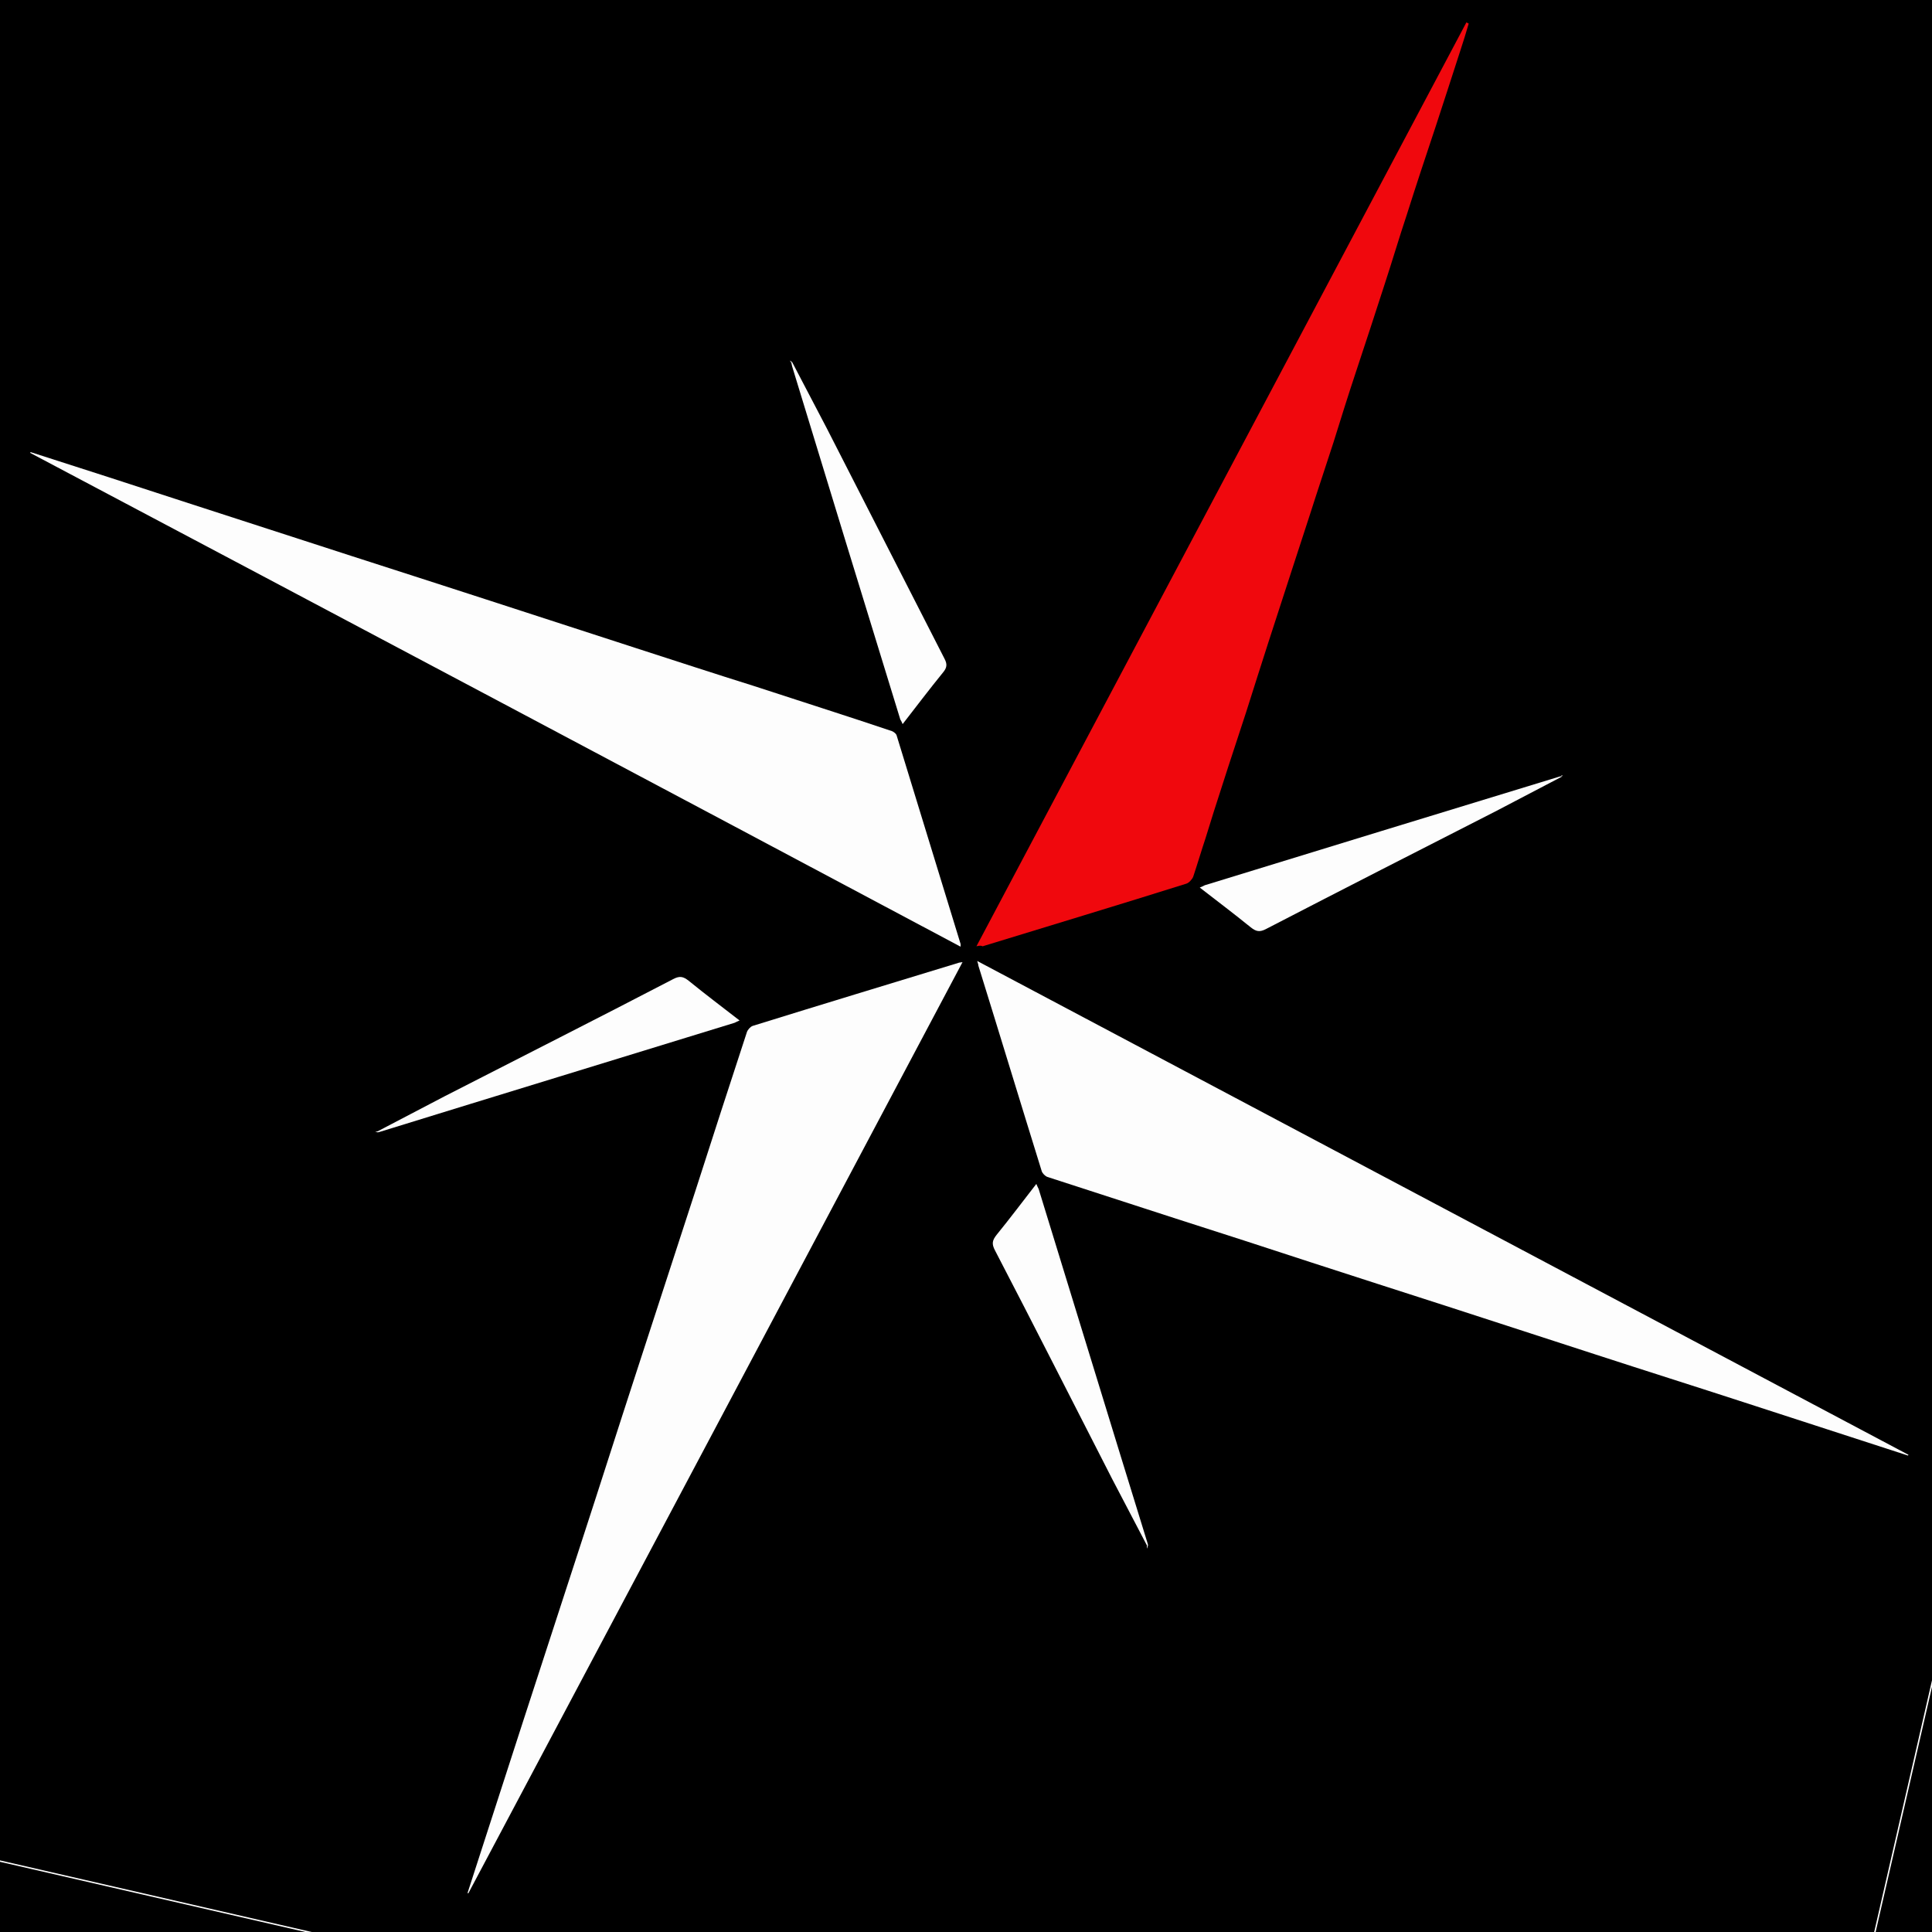 <?xml version="1.0" encoding="utf-8"?>
<!-- Generator: Adobe Illustrator 21.0.2, SVG Export Plug-In . SVG Version: 6.00 Build 0)  -->
<svg version="1.2" baseProfile="tiny" xmlns="http://www.w3.org/2000/svg" xmlns:xlink="http://www.w3.org/1999/xlink" x="0px"
	 y="0px" viewBox="0 0 500 500" overflow="scroll" xml:space="preserve">
<g id="Layer_2">
	<rect width="500" height="500"/>
</g>
<g id="Layer_1">
	<g>
		<path d="M-89.4,458.7C-47,274.2-4.6,89.7,37.7-94.8c0.3-1.4,0.7-1.6,2.1-1.3c184.5,42.4,369,84.8,553.5,127.2
			c-42.3,184.3-84.7,368.5-127,552.8c-0.5,2.4-0.5,2.4-2.9,1.8C279.1,543.4,94.8,501-89.4,458.7z M297.9,398.1c0,0.2,0,0.4,0,0.7
			c0.1-0.3,0.2-0.5,0.3-0.8c-0.1-0.3-0.1-0.6-0.2-0.9c-9.3-30.5-18.7-61-28.1-91.4c-0.1-0.4-0.3-0.8-0.6-1.3
			c-3.5,4.5-6.8,8.9-10.3,13.2c-1.1,1.4-1.3,2.4-0.4,4c10.2,19.7,20.2,39.4,30.3,59.1C291.8,386.5,294.8,392.3,297.9,398.1z
			 M98.9,291.1c0.3-0.1,0.6-0.1,0.9-0.2c30.5-9.3,61-18.7,91.4-28.1c0.4-0.1,0.8-0.3,1.3-0.6c-4.5-3.5-8.9-6.8-13.2-10.3
			c-1.4-1.1-2.4-1.3-4-0.4c-19.7,10.2-39.4,20.2-59.1,30.3c-5.8,3-11.6,6-17.4,9.1c-0.2,0-0.4,0-0.7,0
			C98.3,290.9,98.6,291,98.9,291.1z M405,198.7c-0.3,0.1-0.6,0.1-0.9,0.2c-30.5,9.3-61,18.7-91.4,28c-0.4,0.1-0.8,0.3-1.3,0.6
			c4.5,3.5,8.9,6.8,13.2,10.3c1.4,1.1,2.4,1.3,4,0.4c19.7-10.2,39.5-20.3,59.3-30.4c5.8-3,11.5-6,17.2-9c0.1-0.1,0.2-0.1,0.3-0.2
			C405.3,198.7,405.2,198.7,405,198.7z M206,91.7c-0.2-0.1-0.4-0.3-0.6-0.4c0.1,0.2,0.3,0.4,0.4,0.6c0.1,0.3,0.1,0.6,0.2,0.9
			c9.3,30.5,18.7,60.9,28,91.4c0.1,0.4,0.3,0.8,0.6,1.2c3.5-4.5,6.9-9,10.4-13.3c1-1.3,1.1-2.2,0.4-3.7
			c-10.2-19.8-20.3-39.6-30.4-59.5C212,103.1,209,97.4,206,91.7z M253.7,242.9c0.8-0.2,1.3-0.2,1.7-0.3
			c17.6-5.4,35.1-10.8,52.7-16.2c0.7-0.2,1.6-1.1,1.8-1.8c1.2-3.3,2.2-6.6,3.2-10c1.5-4.6,2.9-9.3,4.4-13.9c2-6.2,4.1-12.4,6.1-18.7
			c2-6,3.9-12.1,5.8-18.2c2.1-6.5,4.2-12.9,6.3-19.4c1.5-4.5,2.9-9,4.4-13.5c2-6.2,4.1-12.4,6.1-18.7c2-6,3.9-12.1,5.8-18.2
			c2.4-7.5,4.9-15,7.4-22.6c2-6,3.8-12.1,5.8-18.2c2.4-7.5,4.9-15,7.4-22.6c2.1-6.6,4.3-13.1,6.4-19.7c0.8-2.3,1.4-4.7,2.2-7.1
			c-0.2-0.1-0.4-0.2-0.6-0.3C338.3,83.4,296.1,162.9,253.7,242.9z M8.9,115c0,0.1-0.1,0.1-0.1,0.2c80.3,42.6,160.5,85.2,240.9,127.8
			c0-0.4,0-0.6,0-0.7c-5.5-17.9-11-35.8-16.5-53.8c-0.2-0.5-0.8-1.1-1.3-1.3c-11.9-3.9-23.8-7.8-35.8-11.7
			c-10.2-3.3-20.3-6.6-30.5-9.8c-12.9-4.2-25.9-8.4-38.8-12.6c-11.6-3.7-23.2-7.5-34.7-11.2c-14.3-4.6-28.6-9.3-42.9-13.9
			C35.8,123.6,22.3,119.3,8.9,115z M253.9,246.7c0.2,0.6,0.2,0.9,0.3,1.1c5.4,17.7,10.9,35.5,16.4,53.2c0.2,0.6,0.9,1.3,1.5,1.5
			c11.1,3.7,22.2,7.2,33.3,10.8c11.6,3.8,23.3,7.6,34.9,11.3c11.6,3.7,23.2,7.5,34.7,11.2c12.9,4.2,25.9,8.4,38.8,12.6
			c12.9,4.2,25.9,8.3,38.8,12.5c14.1,4.5,28.1,9.1,42.2,13.7c0-0.1,0.1-0.1,0.1-0.2C414.7,332,334.5,289.5,253.9,246.7z M250.1,247
			c-0.6,0.1-0.9,0.2-1.1,0.3c-17.7,5.4-35.5,10.9-53.2,16.3c-0.6,0.2-1.3,0.9-1.5,1.6c-4.5,13.6-8.9,27.3-13.3,41
			c-5.1,15.7-10.2,31.3-15.3,47c-4.7,14.4-9.3,28.9-14,43.3c-5.1,15.7-10.2,31.3-15.3,47c-4.8,14.8-9.6,29.7-14.4,44.5
			c0.1,0,0.1,0.1,0.2,0.1C164.8,407.7,207.4,327.5,250.1,247z M204.7,176.8c0.1-0.1,0.1-0.2,0.2-0.3c-8.9-7.6-17.8-15.1-26.6-22.7
			c-0.1,0.1-0.2,0.2-0.3,0.4c4.9,5.9,9.8,11.9,14.7,17.8c0.4,0.5,0.9,1.2,1.5,1.4C197.6,174.5,201.2,175.6,204.7,176.8z
			 M160.9,318.5c0,0.1,0.1,0.2,0.1,0.2c0.4-0.2,0.8-0.4,1.1-0.7c5.7-4.7,11.5-9.4,17.2-14.2c0.6-0.5,1-1.2,1.3-2
			c1-2.7,1.8-5.4,2.7-8.2c0.2-0.5,0.3-1.1,0.5-2.1C176,300.8,168.5,309.6,160.9,318.5z M342.8,171.4c-0.1-0.1-0.2-0.2-0.3-0.3
			c-0.5,0.4-1,0.7-1.5,1.1c-4.4,3.7-8.8,7.4-13.3,10.9c-2.8,2.2-5,4.5-5.7,8.2c-0.4,2.2-1.3,4.3-1.9,6.4c0.1,0,0.2,0.1,0.3,0.1
			C327.9,189,335.3,180.2,342.8,171.4z M325.4,335.7c0.2-0.1,0.4-0.3,0.5-0.4c-0.2-0.2-0.4-0.3-0.6-0.5c-4.8-5.8-9.6-11.6-14.4-17.5
			c-0.3-0.4-0.7-0.8-1.1-0.9c-3.5-1.2-7-2.3-10.5-3.4c-0.1,0.1-0.1,0.2-0.2,0.3C307.8,320.8,316.6,328.3,325.4,335.7z M346,254.6
			c1.8,1.4,3.2,2.5,4.6,3.5c0.4,0.3,1,0.5,1.5,0.4c5.5-0.4,11-0.9,16.5-1.3c0.6-0.1,1.3-0.2,1.9-0.4c0,0.1,0,0.1,0,0.2
			C362.6,256.2,354.6,255.4,346,254.6z M261.7,150.2c0.1,0,0.2,0.1,0.3,0.1c0.7-0.9,1.3-1.8,2.1-2.6c1.3-1.3,1.6-2.7,1.4-4.5
			c-0.6-5.5-0.9-11-1.4-16.5c0,0-0.1,0-0.1,0C263.2,134.5,262.4,142.3,261.7,150.2z M157.8,235.2c-1.4-1.1-2.3-1.7-3.2-2.5
			c-1.3-1.2-2.6-1.5-4.4-1.3c-5.5,0.6-11.1,0.9-16.6,1.4c0,0,0,0.1,0,0.1C141.5,233.6,149.4,234.4,157.8,235.2z M239.8,363.3
			c0,0,0.1,0,0.1,0c0.8-7.9,1.5-15.8,2.3-23.7c-1.3,1.2-2.3,2.4-3.2,3.6c-0.4,0.6-0.7,1.3-0.6,2
			C238.8,351.2,239.3,357.2,239.8,363.3z"/>
		<path fill="#FDFDFD" d="M-90.4,460.7c184.3,42.3,368.5,84.7,552.8,127c2.4,0.5,2.4,0.5,2.9-1.8c42.3-184.3,84.7-368.5,127-552.8
			c0.1,0.1,0.3,0.2,0.3,0.3c-0.1,0.5-0.2,1-0.3,1.5C550,218.9,507.7,403,465.4,587.1c-0.3,1.4-0.7,1.6-2.1,1.3
			C279.3,546,95.2,503.7-88.9,461.4C-89.4,461.3-89.9,460.9-90.4,460.7z"/>
		<path fill="#F0080D" d="M252.7,244.9c42.4-80,84.6-159.5,126.8-239.1c0.2,0.1,0.4,0.2,0.6,0.3c-0.7,2.4-1.4,4.7-2.2,7.1
			c-2.1,6.6-4.3,13.2-6.4,19.7c-2.5,7.5-5,15-7.4,22.6c-2,6-3.8,12.1-5.8,18.2c-2.4,7.5-4.9,15-7.4,22.6c-2,6-3.9,12.1-5.8,18.2
			c-2,6.2-4.1,12.4-6.1,18.7c-1.5,4.5-2.9,9-4.4,13.5c-2.1,6.5-4.2,12.9-6.3,19.4c-1.9,6-3.9,12.1-5.8,18.2
			c-2,6.2-4.1,12.4-6.1,18.7c-1.5,4.6-3,9.3-4.4,13.9c-1.1,3.3-2.1,6.7-3.2,10c-0.3,0.7-1.1,1.6-1.8,1.8
			c-17.5,5.5-35.1,10.8-52.7,16.2C254,244.7,253.5,244.7,252.7,244.9z"/>
		<path fill="#FDFDFD" d="M7.9,117c13.4,4.3,26.8,8.6,40.2,13c14.3,4.6,28.6,9.3,42.9,13.9c11.6,3.7,23.2,7.5,34.7,11.2
			c12.9,4.2,25.9,8.4,38.8,12.6c10.2,3.3,20.3,6.6,30.5,9.8c11.9,3.9,23.9,7.7,35.8,11.7c0.5,0.2,1.2,0.7,1.3,1.3
			c5.5,17.9,11,35.8,16.5,53.8c0,0.2,0,0.3,0,0.7C168.4,202.3,88.1,159.7,7.8,117.2C7.9,117.1,7.9,117,7.9,117z"/>
		<path fill="#FDFDFD" d="M252.9,248.7c80.6,42.7,160.8,85.3,241,127.8c0,0.1-0.1,0.1-0.1,0.2c-14.1-4.6-28.1-9.1-42.2-13.7
			c-12.9-4.2-25.9-8.3-38.8-12.5c-12.9-4.2-25.9-8.4-38.8-12.6c-11.6-3.7-23.2-7.5-34.7-11.2c-11.6-3.8-23.3-7.6-34.9-11.3
			c-11.1-3.6-22.2-7.2-33.3-10.8c-0.6-0.2-1.3-0.9-1.5-1.5c-5.5-17.7-10.9-35.5-16.4-53.2C253.2,249.6,253.1,249.4,252.9,248.7z"/>
		<path fill="#FDFDFD" d="M249.1,249c-42.7,80.5-85.3,160.8-127.9,241c-0.1,0-0.1-0.1-0.2-0.1c4.8-14.8,9.6-29.7,14.4-44.5
			c5.1-15.7,10.2-31.3,15.3-47c4.7-14.4,9.3-28.9,14-43.3c5.1-15.7,10.2-31.3,15.3-47c4.4-13.7,8.8-27.3,13.3-41
			c0.2-0.6,0.9-1.4,1.5-1.6c17.7-5.5,35.5-10.9,53.2-16.3C248.2,249.1,248.5,249.1,249.1,249z"/>
		<path fill="#FDFDFD" d="M205,93.7c3,5.7,6,11.5,9,17.2c10.1,19.8,20.3,39.7,30.4,59.5c0.8,1.5,0.7,2.4-0.4,3.7
			c-3.5,4.3-6.9,8.8-10.4,13.3c-0.2-0.5-0.4-0.9-0.6-1.2c-9.4-30.5-18.7-60.9-28-91.4c-0.1-0.3-0.1-0.6-0.2-0.9
			C204.9,93.8,204.9,93.7,205,93.7z"/>
		<path fill="#FDFDFD" d="M404.2,201c-5.7,3-11.5,6-17.2,9c-19.8,10.1-39.6,20.2-59.3,30.4c-1.7,0.9-2.6,0.7-4-0.4
			c-4.3-3.5-8.7-6.8-13.2-10.3c0.5-0.2,0.9-0.4,1.3-0.6c30.5-9.4,61-18.7,91.4-28c0.3-0.1,0.6-0.2,0.9-0.2
			C404.1,200.8,404.1,200.9,404.2,201z"/>
		<path fill="#FDFDFD" d="M97.7,292.8c5.8-3,11.6-6.1,17.4-9.1c19.7-10.1,39.5-20.1,59.1-30.3c1.7-0.9,2.6-0.7,4,0.4
			c4.3,3.5,8.7,6.8,13.2,10.3c-0.5,0.2-0.9,0.4-1.3,0.6c-30.5,9.4-61,18.7-91.4,28.1c-0.3,0.1-0.6,0.2-0.9,0.2
			C97.8,293,97.8,292.9,97.7,292.8z"/>
		<path fill="#FDFDFD" d="M296.9,400.1c-3-5.8-6.1-11.6-9.1-17.4c-10.1-19.7-20.1-39.5-30.3-59.1c-0.9-1.7-0.7-2.6,0.4-4
			c3.5-4.3,6.8-8.7,10.3-13.2c0.2,0.5,0.4,0.9,0.6,1.3c9.4,30.5,18.7,61,28.1,91.4c0.1,0.3,0.2,0.6,0.2,0.9
			C297,400,296.9,400.1,296.9,400.1z"/>
		<path fill="#FDFDFD" d="M204.8,93.9c-0.1-0.2-0.3-0.4-0.4-0.6c0.2,0.1,0.4,0.3,0.6,0.4C204.9,93.7,204.9,93.8,204.8,93.9z"/>
		<path fill="#FDFDFD" d="M97.9,293.1c-0.3-0.1-0.5-0.2-0.8-0.3c0.2,0,0.4,0,0.7,0C97.8,292.9,97.8,293,97.9,293.1z"/>
		<path fill="#FDFDFD" d="M297.1,400c-0.1,0.3-0.2,0.5-0.3,0.8c0-0.2,0-0.4,0-0.7C296.9,400.1,297,400,297.1,400z"/>
		<path fill="#FDFDFD" d="M404,200.7c0.2,0,0.3,0,0.5,0c-0.1,0.1-0.2,0.1-0.3,0.2C404.1,200.9,404.1,200.8,404,200.7z"/>
	</g>
</g>
</svg>
